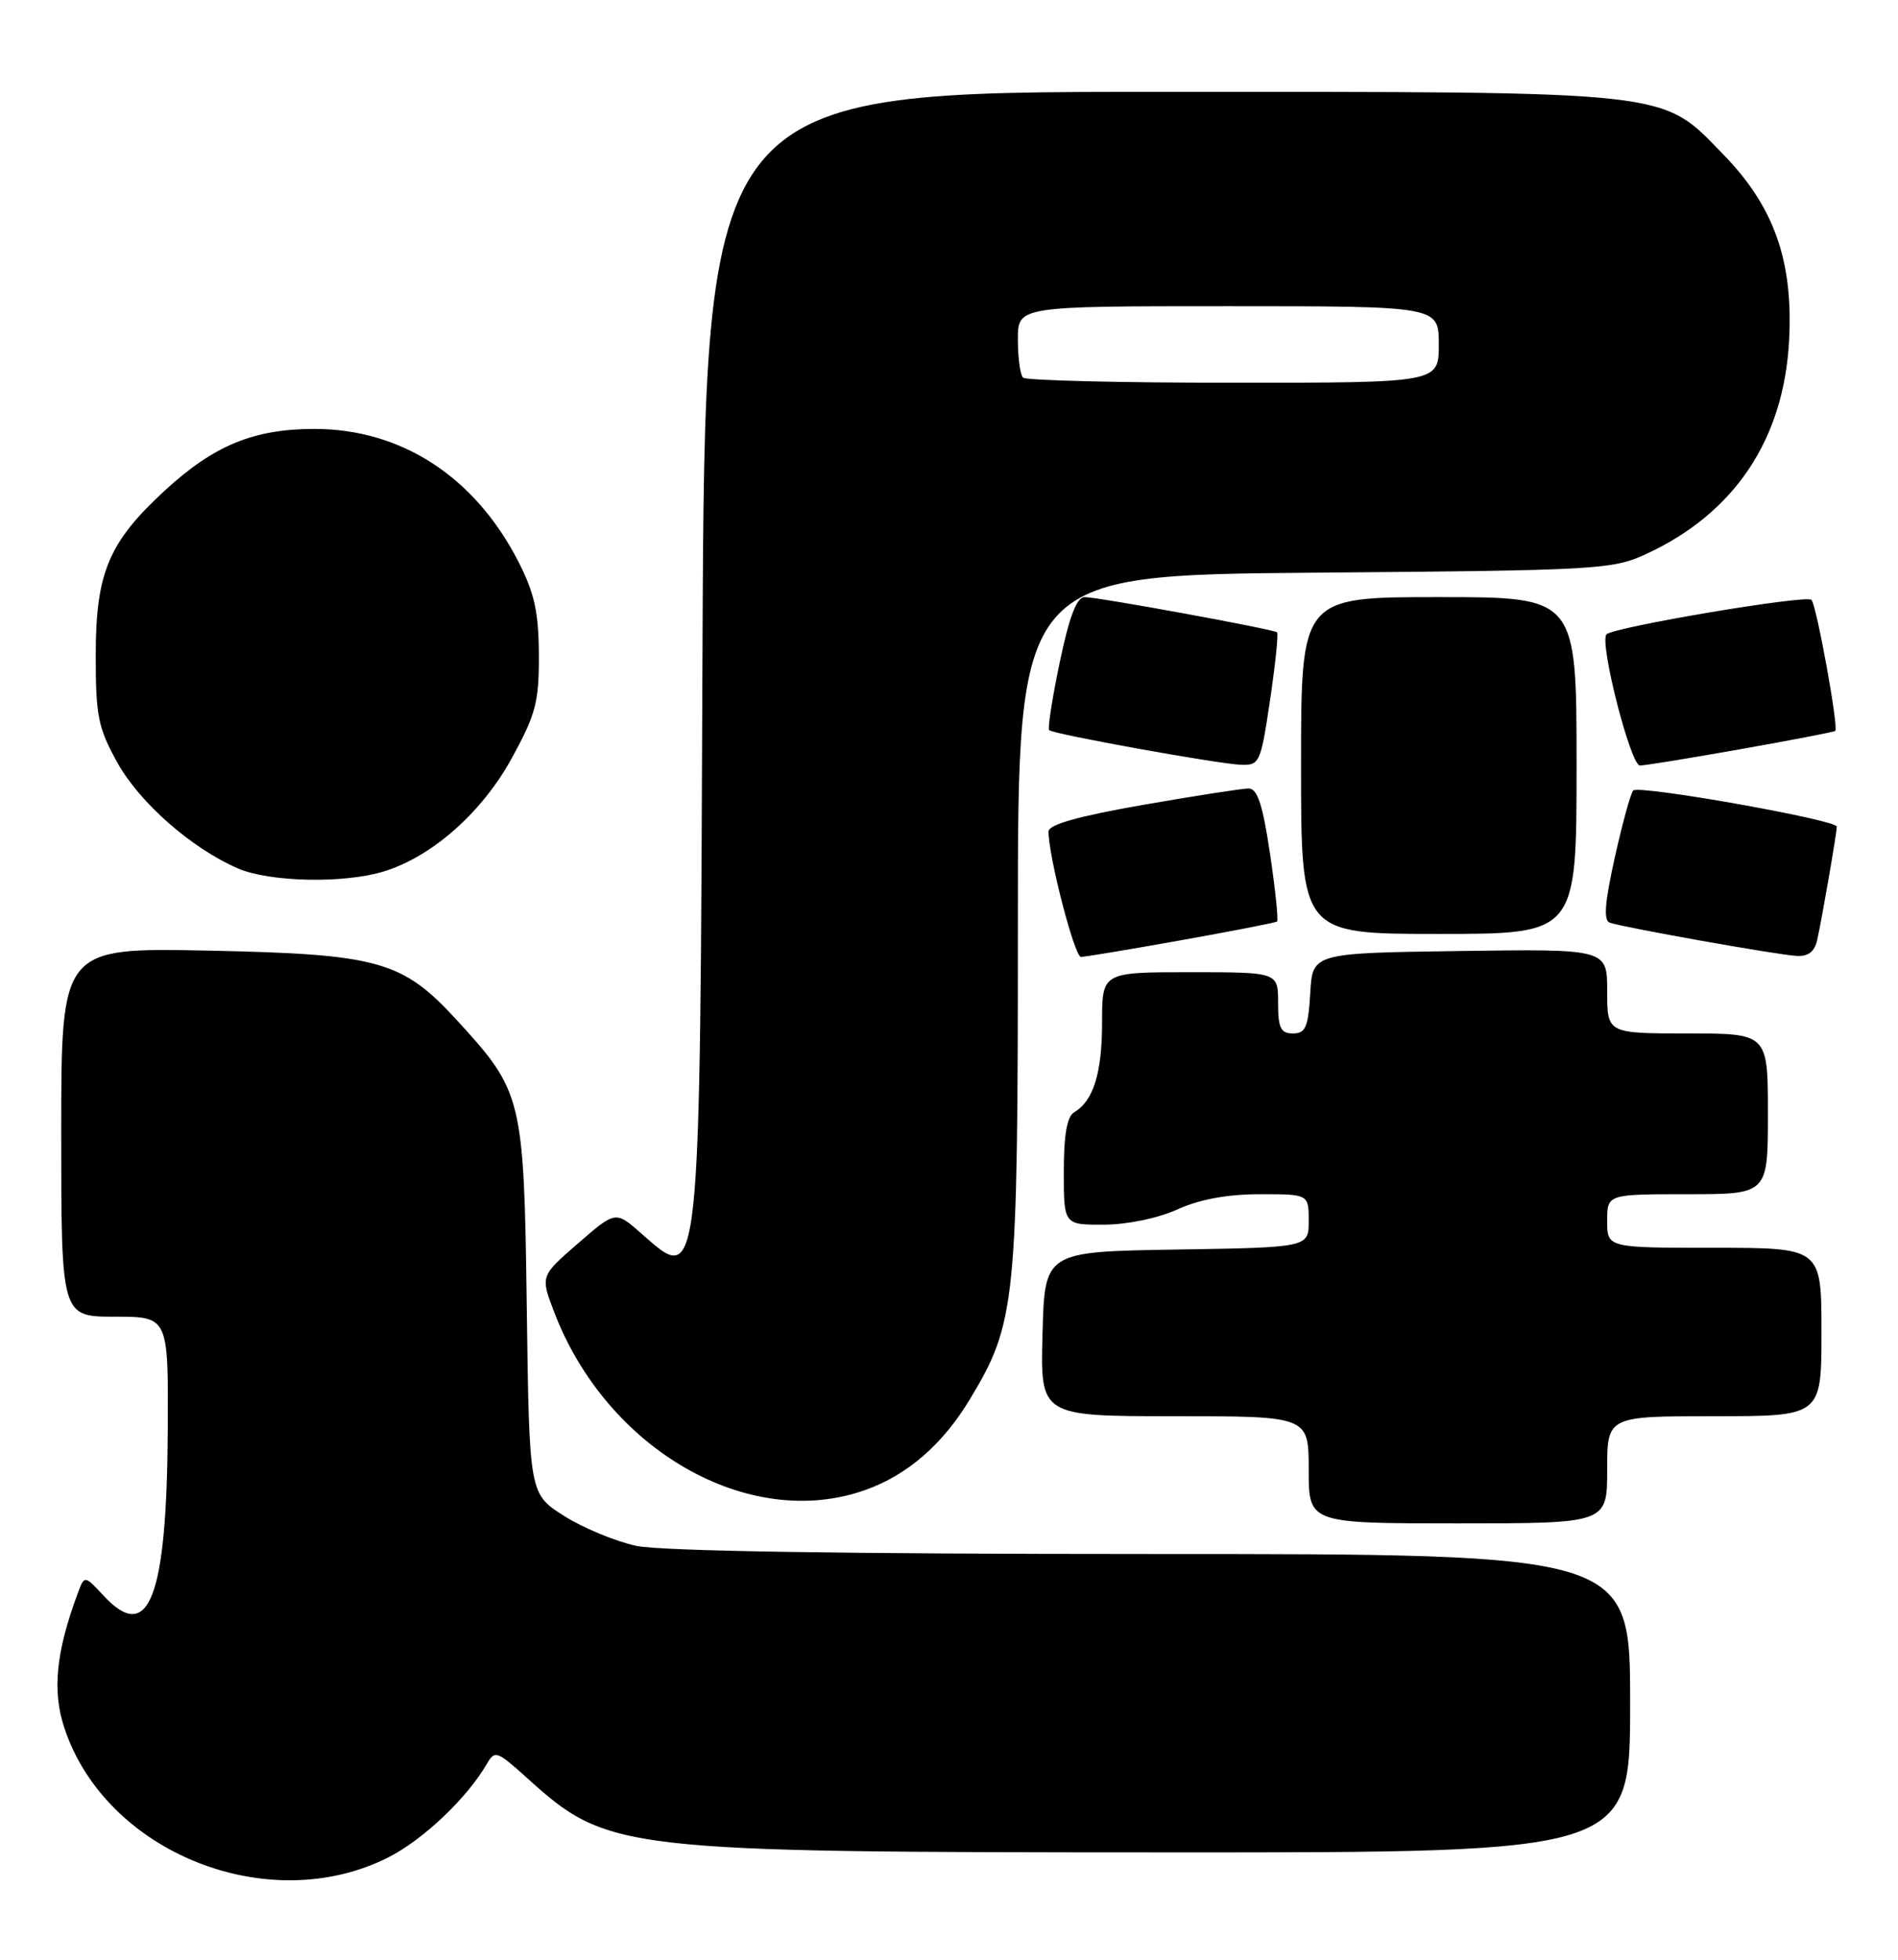 <?xml version="1.0" encoding="UTF-8" standalone="no"?>
<!DOCTYPE svg PUBLIC "-//W3C//DTD SVG 1.1//EN" "http://www.w3.org/Graphics/SVG/1.1/DTD/svg11.dtd" >
<svg xmlns="http://www.w3.org/2000/svg" xmlns:xlink="http://www.w3.org/1999/xlink" version="1.1" viewBox="0 0 248 256">
 <g >
 <path fill="currentColor"
d=" M 50.76 242.62 C 55.30 240.32 61.04 234.87 63.61 230.42 C 64.65 228.62 64.94 228.72 68.80 232.20 C 79.45 241.82 80.64 241.96 152.75 241.98 C 213.00 242.00 213.00 242.00 213.00 222.50 C 213.00 203.00 213.00 203.00 150.55 203.00 C 110.27 203.00 86.34 202.62 83.15 201.94 C 80.42 201.35 76.16 199.59 73.68 198.01 C 69.16 195.14 69.16 195.14 68.83 170.82 C 68.46 143.35 68.28 142.62 59.68 133.25 C 52.57 125.50 49.50 124.64 27.25 124.18 C 8.00 123.79 8.00 123.79 8.00 147.89 C 8.00 172.00 8.00 172.00 15.00 172.00 C 22.00 172.00 22.00 172.00 21.92 186.75 C 21.80 208.75 19.45 214.83 13.54 208.45 C 11.04 205.76 11.04 205.76 10.16 208.13 C 7.31 215.81 6.80 220.89 8.42 225.75 C 13.83 242.06 35.13 250.54 50.76 242.62 Z  M 210.00 192.00 C 210.00 185.00 210.00 185.00 224.00 185.00 C 238.00 185.00 238.00 185.00 238.00 174.00 C 238.00 163.00 238.00 163.00 224.00 163.00 C 210.00 163.00 210.00 163.00 210.00 159.50 C 210.00 156.00 210.00 156.00 220.50 156.00 C 231.00 156.00 231.00 156.00 231.00 145.50 C 231.00 135.00 231.00 135.00 220.50 135.00 C 210.00 135.00 210.00 135.00 210.00 129.48 C 210.00 123.96 210.00 123.96 190.75 124.23 C 171.50 124.50 171.50 124.50 171.20 129.75 C 170.94 134.18 170.59 135.00 168.95 135.00 C 167.34 135.00 167.00 134.30 167.00 131.00 C 167.00 127.00 167.00 127.00 155.50 127.00 C 144.00 127.00 144.00 127.00 144.00 133.57 C 144.00 140.16 142.87 143.82 140.35 145.30 C 139.42 145.85 139.00 148.27 139.00 153.05 C 139.00 160.00 139.00 160.00 144.25 159.98 C 147.30 159.97 151.33 159.13 153.86 157.98 C 156.75 156.67 160.38 156.00 164.61 156.00 C 171.00 156.00 171.00 156.00 171.00 159.48 C 171.00 162.95 171.00 162.95 153.75 163.23 C 136.50 163.50 136.50 163.50 136.22 174.25 C 135.93 185.00 135.93 185.00 153.47 185.00 C 171.00 185.00 171.00 185.00 171.00 192.00 C 171.00 199.00 171.00 199.00 190.50 199.00 C 210.00 199.00 210.00 199.00 210.00 192.00 Z  M 113.09 194.63 C 118.58 192.67 123.17 188.68 126.71 182.82 C 132.76 172.78 133.00 170.39 133.00 120.35 C 133.00 75.13 133.00 75.13 171.75 74.81 C 208.87 74.51 210.69 74.41 215.12 72.36 C 226.64 67.04 233.08 57.41 233.77 44.50 C 234.32 34.08 231.82 27.00 225.16 20.16 C 216.97 11.75 219.19 12.00 151.37 12.00 C 92.10 12.00 92.10 12.00 91.79 85.25 C 91.45 169.46 91.60 167.98 83.75 161.09 C 80.43 158.17 80.43 158.17 75.52 162.43 C 70.61 166.69 70.61 166.69 72.40 171.37 C 79.29 189.42 97.90 200.06 113.09 194.63 Z  M 154.34 122.82 C 161.03 121.63 166.66 120.53 166.86 120.38 C 167.06 120.23 166.65 116.26 165.95 111.55 C 164.99 105.10 164.30 103.00 163.15 103.00 C 162.31 103.00 156.08 103.97 149.31 105.15 C 140.86 106.63 137.00 107.72 137.00 108.62 C 137.00 111.86 140.40 125.00 141.24 125.00 C 141.75 125.00 147.65 124.02 154.34 122.82 Z  M 237.45 122.75 C 238.12 119.72 240.00 108.80 240.00 107.98 C 240.00 107.10 214.15 102.52 213.40 103.26 C 213.08 103.59 212.00 107.51 211.00 111.99 C 209.68 117.92 209.50 120.24 210.34 120.53 C 212.16 121.16 232.25 124.74 234.73 124.87 C 236.29 124.96 237.11 124.32 237.45 122.75 Z  M 206.00 100.00 C 206.00 78.00 206.00 78.00 188.00 78.00 C 170.00 78.00 170.00 78.00 170.00 100.00 C 170.00 122.00 170.00 122.00 188.00 122.00 C 206.00 122.00 206.00 122.00 206.00 100.00 Z  M 50.04 113.87 C 56.39 111.97 62.99 106.15 66.89 99.01 C 70.02 93.29 70.44 91.69 70.41 85.51 C 70.38 79.91 69.83 77.45 67.69 73.28 C 61.99 62.22 52.38 56.01 41.00 56.03 C 33.10 56.05 27.91 58.20 21.48 64.13 C 14.20 70.84 12.52 74.85 12.51 85.50 C 12.50 93.52 12.81 95.06 15.33 99.61 C 18.24 104.86 25.01 110.80 31.08 113.44 C 35.18 115.22 44.81 115.44 50.04 113.87 Z  M 165.95 91.45 C 166.65 86.74 167.06 82.76 166.86 82.60 C 166.34 82.18 143.48 78.00 141.73 78.00 C 140.69 78.00 139.73 80.49 138.47 86.51 C 137.49 91.19 136.87 95.18 137.09 95.38 C 137.69 95.92 159.05 99.77 162.09 99.90 C 164.59 100.00 164.72 99.70 165.95 91.45 Z  M 227.45 97.86 C 234.08 96.69 239.63 95.62 239.80 95.48 C 240.27 95.09 237.35 79.02 236.69 78.36 C 236.01 77.67 210.80 81.92 209.91 82.87 C 208.95 83.90 213.05 100.00 214.28 100.00 C 214.90 100.00 220.83 99.04 227.45 97.86 Z  M 133.67 49.33 C 133.30 48.97 133.00 46.72 133.00 44.33 C 133.00 40.00 133.00 40.00 160.50 40.00 C 188.00 40.00 188.00 40.00 188.00 45.00 C 188.00 50.00 188.00 50.00 161.17 50.00 C 146.41 50.00 134.03 49.70 133.67 49.33 Z "/>
</g>
</svg>